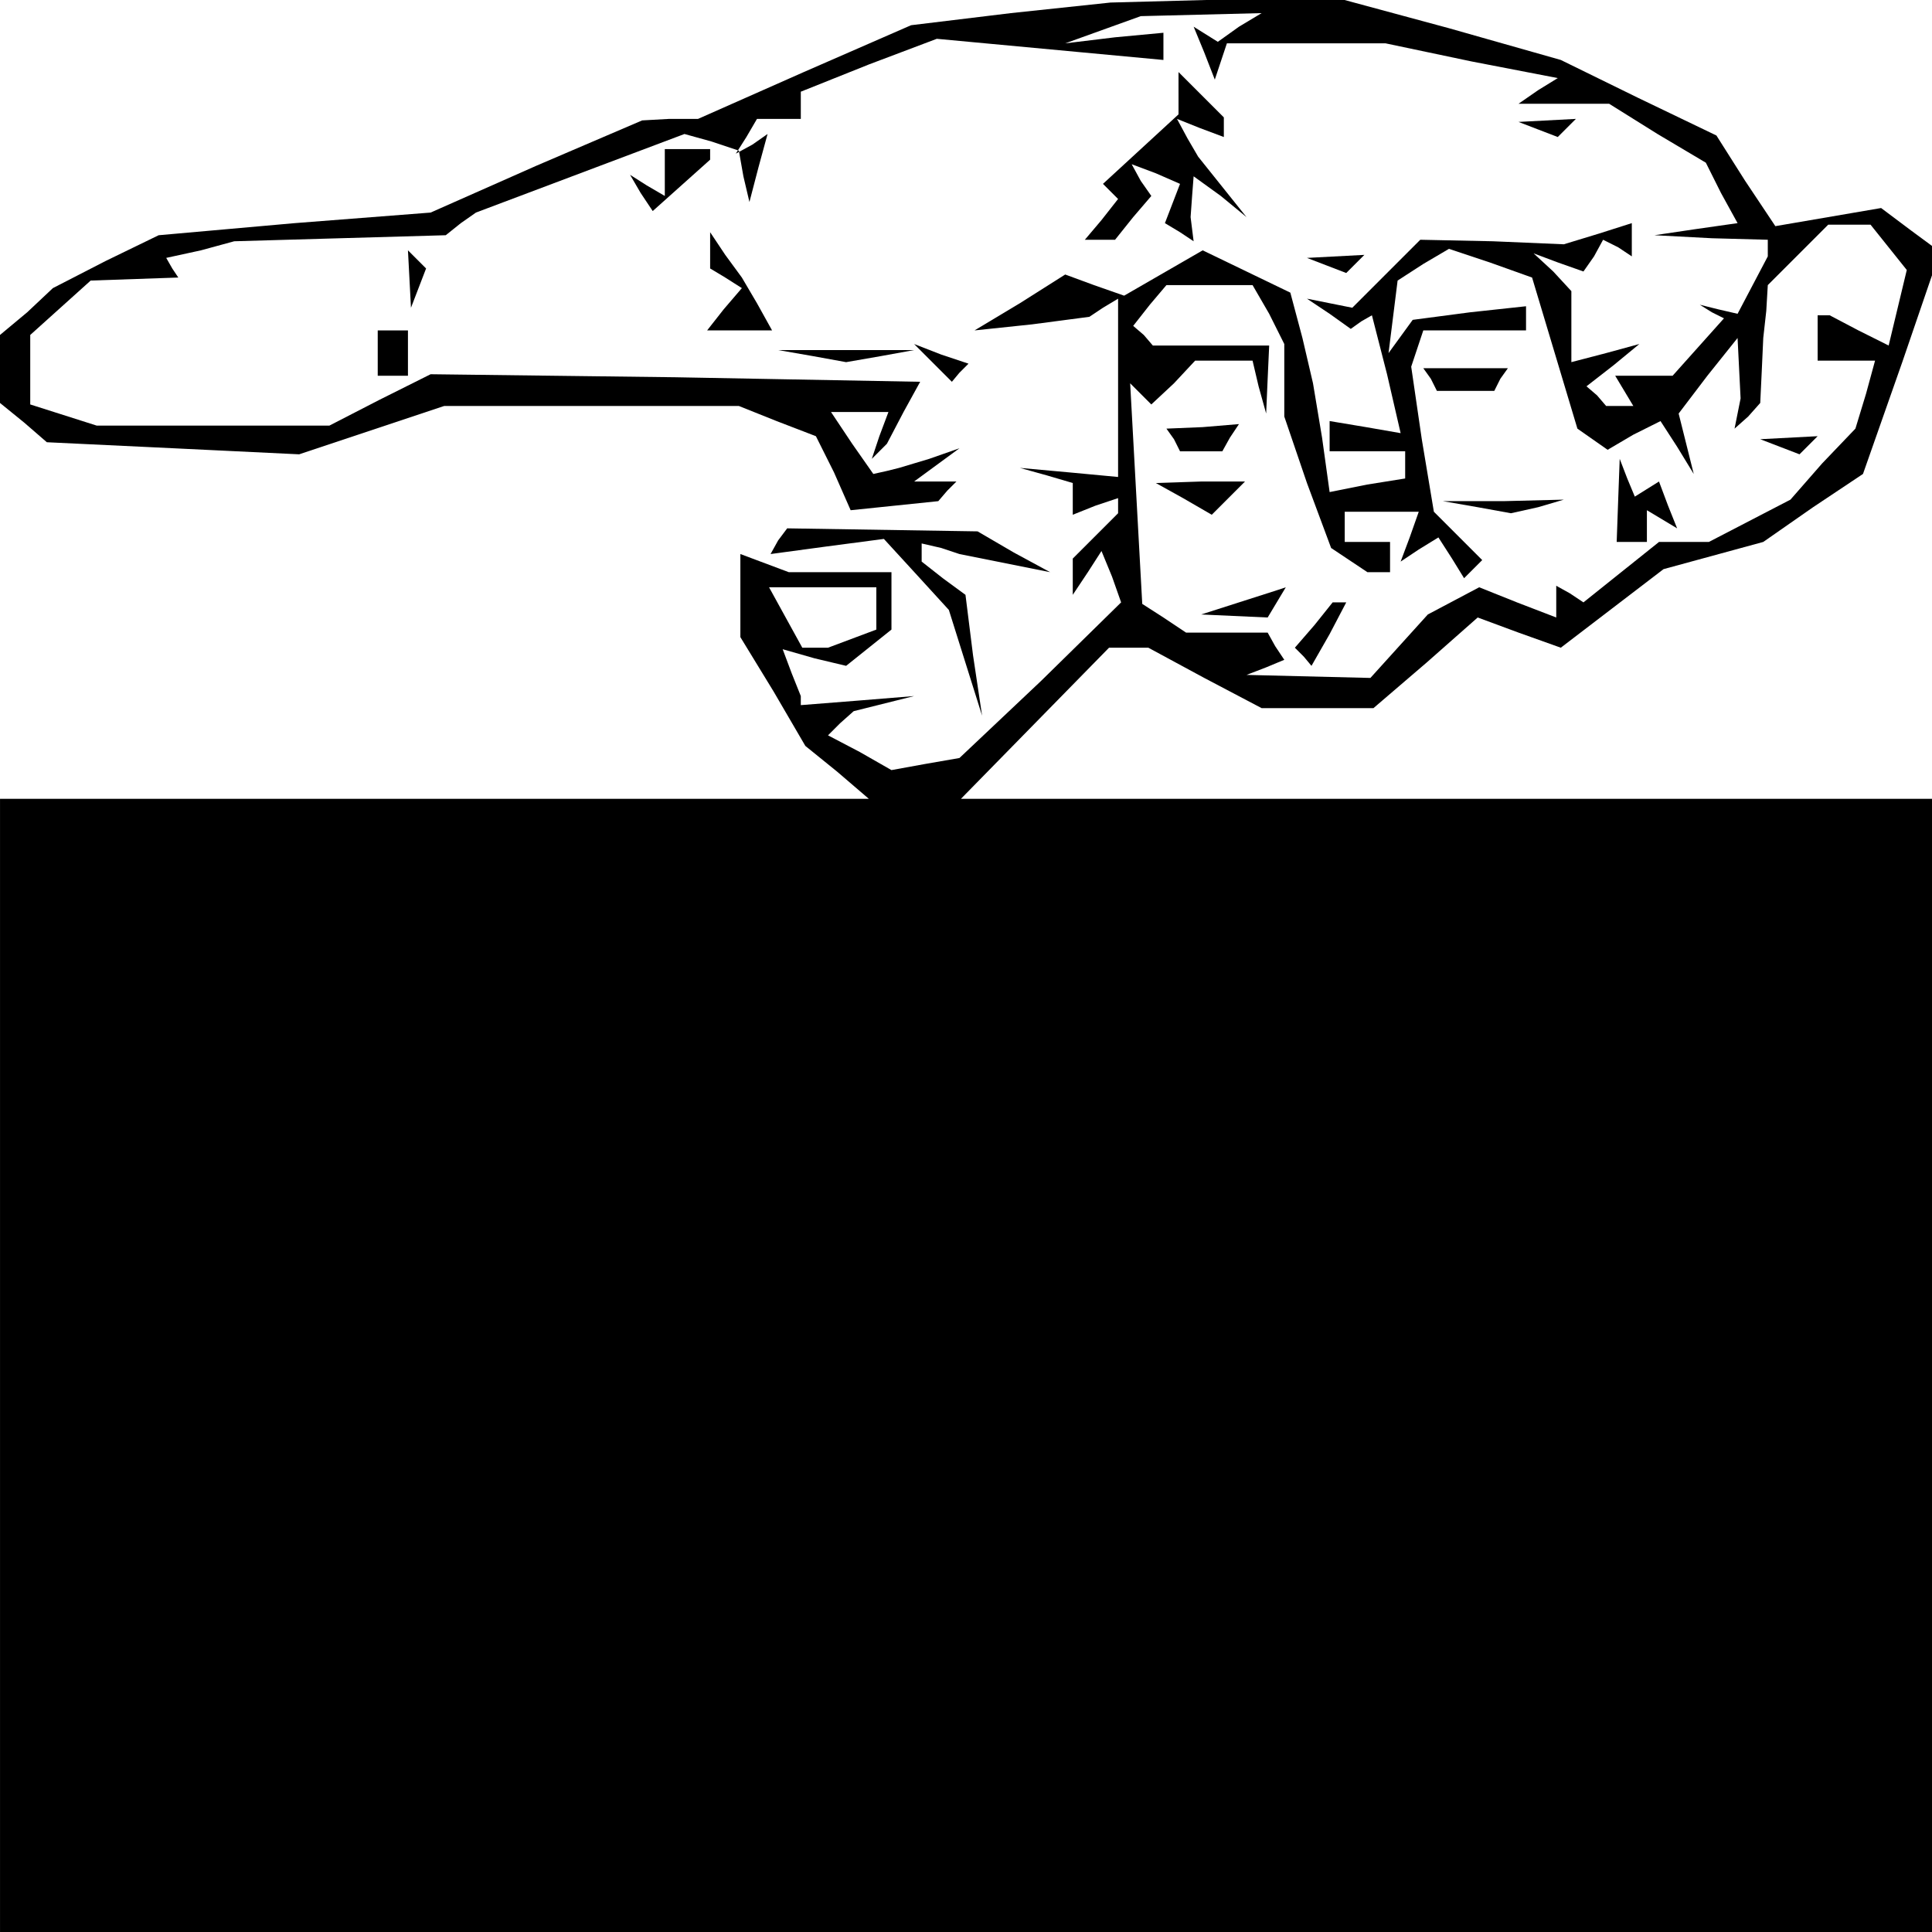 <?xml version="1.0" standalone="no"?>
<!DOCTYPE svg PUBLIC "-//W3C//DTD SVG 20010904//EN"
 "http://www.w3.org/TR/2001/REC-SVG-20010904/DTD/svg10.dtd">
<svg version="1.0" xmlns="http://www.w3.org/2000/svg"
 width="468pt" height="468pt" viewBox="0 0 468 468"
 preserveAspectRatio="xMidYMid meet">
<g transform="translate(0,468) scale(0.366,-0.366)"
fill="#000000" stroke="none">
<path d="M669 1270 l-66 -8 -71 -31 -70 -31 -19 0 -18 -1 -70 -30 -70 -31 -90
-7 -90 -8 -35 -17 -35 -18 -17 -16 -18 -15 0 -22 0 -23 16 -13 15 -13 84 -4
83 -4 48 16 48 16 97 0 98 0 25 -10 26 -10 12 -24 11 -25 29 3 29 3 6 7 6 6
-14 0 -14 0 15 11 15 11 -20 -7 -20 -6 -8 -2 -9 -2 -14 20 -14 21 19 0 19 0
-6 -16 -5 -15 5 5 5 5 11 21 11 20 -162 3 -162 2 -34 -17 -33 -17 -77 0 -77 0
-22 7 -22 7 0 23 0 23 20 18 20 18 29 1 29 1 -4 6 -4 7 23 5 22 6 70 2 70 2
10 8 10 7 69 26 69 26 18 -5 18 -6 3 -17 4 -17 6 23 6 22 -10 -7 -11 -6 7 11
7 12 15 0 14 0 0 9 0 9 45 18 45 17 75 -7 75 -7 0 9 0 9 -32 -3 -33 -4 25 9
25 9 40 1 40 1 -15 -9 -14 -10 -8 5 -8 5 7 -17 7 -18 4 12 4 12 52 0 53 0 57
-12 57 -11 -13 -8 -13 -9 30 0 30 0 32 -20 32 -19 10 -20 11 -20 -28 -4 -27
-4 38 -2 37 -1 0 -6 0 -5 -10 -19 -10 -19 -13 3 -12 3 8 -5 8 -4 -17 -19 -17
-19 -19 0 -19 0 6 -10 6 -10 -9 0 -9 0 -6 7 -7 6 18 14 17 14 -22 -6 -23 -6 0
23 0 24 -12 13 -13 12 16 -6 17 -6 7 10 6 11 10 -5 9 -6 0 11 0 11 -22 -7 -23
-7 -47 2 -48 1 -22 -22 -23 -23 -15 3 -15 3 15 -10 14 -10 7 5 7 4 10 -39 9
-39 -23 4 -24 4 0 -10 0 -10 25 0 25 0 0 -9 0 -9 -25 -4 -25 -5 -5 36 -6 36
-7 30 -8 30 -29 14 -29 14 -26 -15 -26 -15 -20 7 -19 7 -30 -19 -30 -18 38 4
38 5 9 6 10 6 0 -59 0 -59 -32 3 -33 3 18 -5 17 -5 0 -11 0 -10 15 6 15 5 0
-5 0 -5 -15 -15 -15 -15 0 -12 0 -12 10 15 9 14 7 -17 6 -17 -53 -52 -54 -51
-23 -4 -22 -4 -21 12 -21 11 8 8 9 8 20 5 20 5 -37 -3 -38 -3 0 3 0 3 -6 15
-6 16 21 -6 21 -5 15 12 15 12 0 19 0 19 -34 0 -34 0 -16 6 -16 6 0 -27 0 -28
22 -36 21 -36 21 -17 21 -18 -287 0 -288 0 0 -375 0 -375 640 0 640 0 0 375 0
375 -322 0 -322 0 49 50 49 50 13 0 13 0 37 -20 38 -20 37 0 37 0 35 30 34 30
27 -10 28 -10 34 26 34 26 33 9 33 9 33 23 33 22 26 74 25 73 -19 14 -20 15
-35 -6 -35 -6 -20 30 -19 30 -52 25 -51 25 -74 21 -74 20 -75 -1 -75 -2 -66
-7z m581 -155 l12 -15 -6 -25 -6 -25 -20 10 -19 10 -4 0 -4 0 0 -15 0 -15 19
0 19 0 -6 -22 -7 -23 -22 -23 -21 -24 -27 -14 -27 -14 -16 0 -17 0 -25 -20
-25 -20 -9 6 -9 5 0 -10 0 -11 -26 10 -25 10 -17 -9 -17 -9 -19 -21 -19 -21
-41 1 -41 1 13 5 12 5 -6 9 -5 9 -27 0 -27 0 -15 10 -14 9 -4 73 -4 73 7 -7 7
-7 15 14 14 15 19 0 19 0 4 -17 5 -18 1 23 1 22 -38 0 -39 0 -6 7 -7 6 11 14
11 13 29 0 28 0 11 -19 10 -20 0 -24 0 -24 15 -44 16 -43 12 -8 12 -8 8 0 7 0
0 10 0 10 -15 0 -15 0 0 10 0 10 25 0 24 0 -6 -17 -6 -16 12 8 13 8 9 -14 8
-13 6 6 6 6 -16 16 -16 16 -8 48 -7 48 4 12 4 12 34 0 34 0 0 8 0 8 -37 -4
-38 -5 -8 -11 -8 -11 3 24 3 24 17 11 17 10 27 -9 28 -10 15 -50 15 -50 10 -7
10 -7 17 10 18 9 11 -17 11 -18 -5 20 -5 20 19 25 20 25 1 -20 1 -20 -2 -10
-2 -10 9 8 8 9 1 21 1 22 2 18 1 17 20 20 20 20 14 0 14 0 12 -15z m-670 -239
l0 -14 -16 -6 -16 -6 -8 0 -9 0 -11 20 -11 20 36 0 35 0 0 -14z"/>
<path d="M947 1028 l4 -8 19 0 19 0 4 8 5 7 -28 0 -28 0 5 -7z"/>
<path d="M777 988 l4 -8 14 0 14 0 5 9 6 9 -24 -2 -24 -1 5 -7z"/>
<path d="M1178 983 l13 -5 6 6 6 6 -19 -1 -19 -1 13 -5z"/>
<path d="M1071 948 l-1 -28 10 0 10 0 0 11 0 10 10 -6 10 -6 -6 15 -6 16 -8
-5 -8 -5 -5 12 -5 13 -1 -27z"/>
<path d="M783 949 l19 -11 11 11 11 11 -29 0 -30 -1 18 -10z"/>
<path d="M978 943 l22 -4 18 4 17 5 -40 -1 -40 0 23 -4z"/>
<path d="M820 880 l-25 -8 22 -1 22 -1 6 10 6 10 -3 -1 -3 -1 -25 -8z"/>
<path d="M870 865 l-13 -15 6 -6 5 -6 12 21 11 21 -4 0 -5 0 -12 -15z"/>
<path d="M780 1217 l0 -14 -25 -23 -25 -23 5 -5 5 -5 -11 -14 -11 -13 10 0 10
0 12 15 12 14 -7 10 -6 11 16 -6 16 -7 -5 -13 -5 -13 10 -6 9 -6 -1 8 -1 8 1
14 1 13 18 -13 17 -14 -16 20 -16 20 -7 12 -7 13 15 -6 16 -6 0 7 0 6 -15 15
-15 15 0 -14z"/>
<path d="M1018 1193 l13 -5 6 6 6 6 -19 -1 -19 -1 13 -5z"/>
<path d="M440 1164 l0 -15 -12 7 -11 7 7 -12 8 -12 19 17 19 17 0 4 0 3 -15 0
-15 0 0 -16z"/>
<path d="M470 1113 l0 -12 10 -6 11 -7 -12 -14 -11 -14 21 0 22 0 -10 18 -10
17 -11 15 -10 15 0 -12z"/>
<path d="M271 1094 l1 -19 5 13 5 13 -6 6 -6 6 1 -19z"/>
<path d="M878 1103 l13 -5 6 6 6 6 -19 -1 -19 -1 13 -5z"/>
<path d="M250 1045 l0 -15 10 0 10 0 0 15 0 15 -10 0 -10 0 0 -15z"/>
<path d="M538 1043 l22 -4 23 4 22 4 -45 0 -45 0 23 -4z"/>
<path d="M617 1039 l13 -13 5 6 6 6 -18 6 -18 7 12 -12z"/>
<path d="M515 921 l-5 -9 37 5 38 5 22 -24 21 -23 11 -35 11 -35 -6 40 -5 40
-15 11 -14 11 0 6 0 6 13 -3 12 -4 30 -6 30 -6 -24 13 -24 14 -63 1 -63 1 -6
-8z"/>
</g>
</svg>

